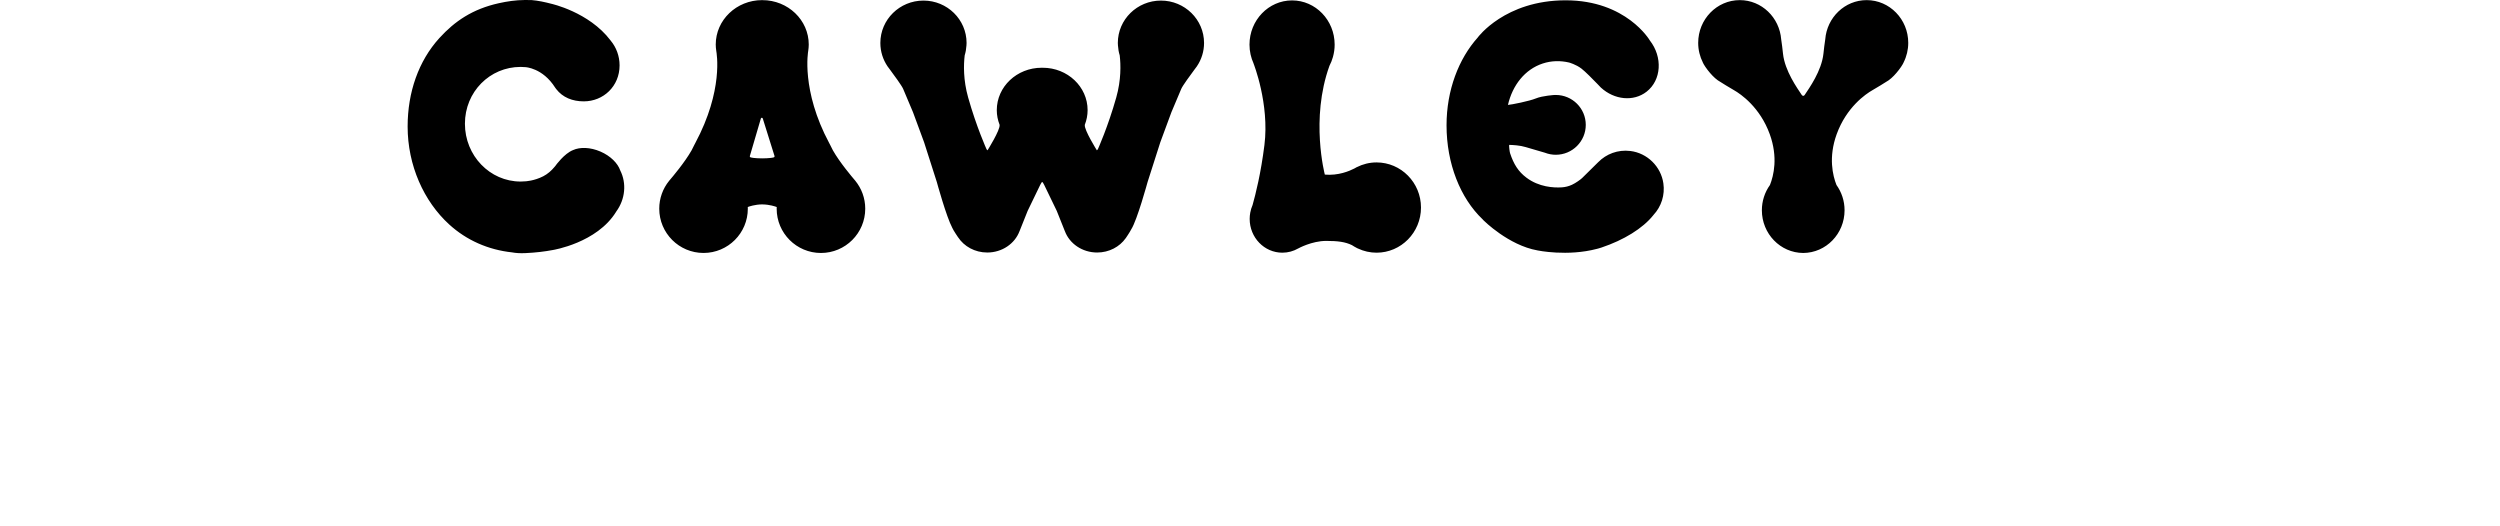 <svg width="285" height="60" viewBox="0 0 637 199" fill="none" xmlns="http://www.w3.org/2000/svg">
<g clip-path="url(#clip0_292_4)">
<path d="M567.383 16.208C567.383 7.281 560.343 0.044 551.658 0.044C543.395 0.044 536.634 6.599 535.995 14.923C535.722 16.609 535.521 18.412 535.315 20.31C534.613 26.812 529.937 33.325 528.212 35.922C528.15 36.011 528.069 36.087 527.977 36.145C527.884 36.202 527.78 36.24 527.672 36.256C527.564 36.24 527.46 36.202 527.367 36.145C527.275 36.087 527.194 36.011 527.132 35.922C525.406 33.325 520.73 26.812 520.028 20.31C519.822 18.412 519.621 16.61 519.348 14.923C518.708 6.599 511.948 0.044 503.686 0.044C495.001 0.044 487.96 7.281 487.96 16.208C487.96 18.89 488.606 21.413 489.73 23.64L489.722 23.648C489.886 24.019 490.191 24.546 490.587 25.145C490.664 25.265 490.748 25.379 490.828 25.495C491.031 25.788 491.251 26.091 491.488 26.404C491.516 26.439 491.544 26.475 491.571 26.512C492.635 27.894 493.997 29.384 495.371 30.362C496.161 30.923 500.628 33.607 501.472 34.083C504.117 35.578 511.338 40.579 515.024 50.742C518.194 59.485 516.5 66.412 515.097 69.944C513.104 72.728 512.035 76.068 512.039 79.492C512.039 88.387 519.029 95.599 527.672 95.651C536.313 95.599 543.304 88.387 543.304 79.492C543.304 75.916 542.16 72.622 540.246 69.944C538.843 66.412 537.148 59.484 540.319 50.742C544.005 40.579 551.226 35.578 553.871 34.083C554.715 33.607 559.182 30.923 559.971 30.362C561.346 29.384 562.708 27.894 563.772 26.512C563.799 26.475 563.827 26.439 563.854 26.404C564.093 26.091 564.313 25.788 564.514 25.496C564.594 25.379 564.679 25.265 564.756 25.146C565.153 24.546 565.457 24.019 565.621 23.648L565.613 23.64C566.778 21.336 567.385 18.79 567.383 16.208ZM366.346 61.41C363.665 61.41 361.14 62.064 358.891 63.197L358.881 63.183L358.728 63.277C358.452 63.421 358.18 63.572 357.913 63.73C356.092 64.674 351.871 66.469 346.792 66.016C346.792 66.016 341.262 45.044 348.532 24.903C349.088 23.841 349.531 22.724 349.852 21.57L349.882 21.5H349.87C350.277 20.03 350.507 18.483 350.507 16.877C350.507 7.641 343.299 0.154 334.407 0.154C325.515 0.154 318.306 7.641 318.306 16.877C318.306 19.434 318.874 21.847 319.862 24.015L319.844 24.017C319.844 24.017 325.902 39.252 323.954 54.841C322.628 65.439 320.622 73.465 319.473 77.521C319.073 78.437 318.773 79.409 318.592 80.426L318.579 80.462L318.586 80.464C318.455 81.211 318.376 81.977 318.376 82.764C318.376 89.821 323.909 95.542 330.734 95.542C332.902 95.542 334.937 94.961 336.708 93.947L336.709 93.95C336.709 93.95 341.841 91.088 347.316 91.088C351.702 91.088 354.526 91.455 357.058 92.694C357.612 93.067 358.194 93.398 358.79 93.704C358.831 93.731 358.872 93.757 358.912 93.784C359.03 93.866 359.166 93.919 359.312 93.959C361.511 94.999 363.913 95.539 366.346 95.542C375.626 95.542 383.15 87.901 383.15 78.476C383.15 69.051 375.626 61.41 366.346 61.41ZM169.283 68.37H169.29L169.238 68.31C169.188 68.247 169.132 68.188 169.08 68.126C168.074 66.956 163.374 61.398 160.81 56.876C160.474 56.145 160.113 55.425 159.726 54.72C159.642 54.52 159.536 54.33 159.422 54.145C148.665 34.077 151.461 19.268 151.461 19.268C151.581 18.475 151.664 17.67 151.664 16.845C151.664 7.57 143.814 0.052 134.132 0.052L134.083 0.054V0.048C134.065 0.047 134.047 0.046 134.028 0.045C124.345 0.045 116.495 7.564 116.495 16.838C116.495 17.663 116.578 18.468 116.699 19.262C116.82 20.056 119.494 34.07 108.738 54.139C108.623 54.323 108.518 54.513 108.434 54.713C108.047 55.419 107.685 56.138 107.349 56.87C104.786 61.392 100.086 66.949 99.079 68.12C99.026 68.18 98.973 68.241 98.921 68.303L98.869 68.363H98.876C96.454 71.34 95.134 75.061 95.138 78.899C95.138 88.147 102.635 95.643 111.882 95.643C121.129 95.643 128.626 88.147 128.626 78.899C128.626 78.777 128.61 78.394 128.608 78.272C129.108 78.078 131.275 77.309 134.076 77.28V77.286C136.88 77.314 139.051 78.085 139.552 78.279C139.549 78.4 139.533 78.784 139.533 78.906C139.533 88.153 147.03 95.65 156.277 95.65C165.524 95.65 173.021 88.153 173.021 78.906C173.021 74.911 171.618 71.248 169.283 68.37ZM138.471 59.49C137.206 59.886 134.058 59.88 134.058 59.88C134.058 59.88 130.911 59.886 129.646 59.49C129.44 59.425 129.334 59.18 129.402 58.958L133.558 44.808C133.577 44.726 133.624 44.654 133.689 44.602C133.755 44.55 133.836 44.522 133.92 44.522C134.004 44.522 134.085 44.55 134.151 44.602C134.216 44.654 134.263 44.726 134.282 44.808L138.715 58.958C138.783 59.181 138.677 59.425 138.471 59.49ZM474.798 69.352C473.902 62.974 468.707 57.872 462.314 57.087C457.562 56.503 453.199 58.232 450.185 61.294L450.182 61.292C450.182 61.292 446.659 64.78 444.075 67.316C443.524 67.857 441.678 69.194 440.239 69.859C439.027 70.419 437.726 70.754 436.393 70.838C433.367 71.028 427.771 70.768 422.993 67.152C419.975 64.89 418.201 62.092 416.831 57.918C416.665 57.412 416.415 55.415 416.485 54.783C417.862 54.809 420.569 54.947 422.765 55.62C424.7 56.214 427.895 57.137 429.998 57.74C430.653 57.995 431.33 58.189 432.021 58.319L432.094 58.339L432.101 58.331C432.755 58.448 433.424 58.519 434.111 58.519C440.376 58.519 445.455 53.456 445.455 47.212C445.455 40.968 440.375 35.905 434.111 35.905C433.973 35.905 433.839 35.921 433.703 35.925L433.699 35.905C433.699 35.905 429.111 36.177 426.579 37.22C424.096 38.243 417.336 39.587 416.03 39.67C417.752 32.218 422.43 26.227 429.188 24.01C432.455 22.937 435.853 22.868 439.147 23.641C439.147 23.641 441.761 24.355 443.837 25.948C445.259 27.039 448.19 30.014 449.898 31.782C450.282 32.227 450.683 32.646 451.101 33.038L451.212 33.155L451.22 33.154C456.247 37.75 463.495 38.536 468.452 34.667C474.062 30.287 474.608 21.61 469.67 15.284C469.67 15.284 460.833 0.116 437.85 0.116C414.867 0.116 404.624 14.152 404.624 14.152L404.637 14.154C397.397 22.216 392.811 34.104 392.811 47.374C392.811 61.856 398.018 74.897 406.431 82.908L406.841 83.352C406.841 83.352 416.254 92.751 427.206 94.678L427.201 94.681C427.201 94.681 438.519 97.051 449.704 94.088C449.819 94.058 449.932 94.027 450.044 93.996C450.144 93.971 450.243 93.944 450.342 93.916C450.367 93.91 450.386 93.902 450.41 93.895C450.755 93.797 451.094 93.693 451.427 93.582C459.817 90.768 466.999 86.377 471.001 81.352C471.021 81.327 471.035 81.301 471.054 81.276C472.533 79.697 473.637 77.805 474.285 75.741C474.933 73.677 475.108 71.493 474.797 69.352H474.798ZM301.126 16.244C301.126 7.394 293.828 0.219 284.826 0.219C275.824 0.219 268.526 7.394 268.526 16.244C268.526 16.544 268.555 16.836 268.572 17.132L268.552 17.127L268.576 17.217C268.654 18.5 268.87 19.747 269.238 20.931C269.658 24.481 269.803 30.213 267.93 36.856C264.795 47.974 260.975 56.436 260.975 56.436L260.607 56.844C260.607 56.844 255.735 49.079 256.042 47.226C256.045 47.209 256.038 47.195 256.04 47.177C256.735 45.414 257.095 43.537 257.1 41.642C257.1 32.792 249.512 25.617 240.152 25.617C240.077 25.618 240.004 25.622 239.931 25.627C239.857 25.624 239.784 25.617 239.71 25.617C230.35 25.617 222.76 32.792 222.76 41.642C222.76 43.591 223.147 45.45 223.821 47.177C223.823 47.195 223.816 47.209 223.819 47.227C224.126 49.079 219.254 56.844 219.254 56.844L218.887 56.435C218.887 56.435 215.066 47.974 211.931 36.856C210.058 30.213 210.204 24.482 210.623 20.931C210.991 19.747 211.207 18.5 211.285 17.217L211.31 17.127L211.29 17.132C211.306 16.836 211.336 16.544 211.336 16.244C211.336 7.394 204.038 0.219 195.036 0.219C186.034 0.219 178.736 7.394 178.736 16.244C178.736 19.521 179.741 22.564 181.46 25.098H181.456L181.635 25.336C181.861 25.656 182.091 25.976 182.34 26.279C183.854 28.315 186.834 32.386 187.334 33.557C188.009 35.139 191.084 42.445 191.084 42.445L195.284 53.818L200.084 68.818C200.084 68.818 203.674 81.95 205.943 86.166L205.944 86.173C206.339 87.115 208.119 89.713 208.119 89.713V89.699C210.383 93.159 214.469 95.476 219.15 95.476C224.802 95.476 229.6 92.106 231.351 87.416L231.357 87.419L234.429 79.729C235.914 76.611 238.166 71.984 239.18 69.903L239.657 69.05C239.657 69.05 239.932 68.559 240.205 69.05L240.681 69.903C241.696 71.984 243.947 76.611 245.433 79.73L248.505 87.42L248.51 87.416C250.262 92.106 255.06 95.476 260.711 95.476C265.233 95.476 269.202 93.316 271.507 90.052L271.508 90.066C271.508 90.066 273.078 87.776 273.595 86.716C275.828 83.268 279.778 68.818 279.778 68.818L284.578 53.818L288.778 42.445C288.778 42.445 291.852 35.139 292.528 33.557C293.028 32.386 296.008 28.314 297.522 26.279C297.771 25.975 298 25.657 298.226 25.336L298.406 25.098H298.402C300.18 22.488 301.129 19.402 301.126 16.244ZM80.397 64.463C79.463 61.721 76.717 58.956 72.905 57.305C69.085 55.652 65.179 55.542 62.543 56.748L62.546 56.746C59.205 58.044 55.96 62.59 55.96 62.59L56.02 62.538L55.55 63.1C54.356 64.546 52.927 65.8 51.258 66.656C47.801 68.428 44.493 68.558 44.493 68.558C43.906 68.61 43.314 68.642 42.715 68.642C31.089 68.642 21.664 58.853 21.664 46.779C21.664 34.705 31.089 25.302 42.714 25.302C43.314 25.302 43.906 25.334 44.493 25.385C44.493 25.385 51.054 25.628 55.793 33.149C55.915 33.341 56.045 33.507 56.176 33.668C58.649 36.88 62.37 38.324 66.601 38.324C74.048 38.324 80.137 32.576 80.137 24.73C80.137 21.149 78.869 17.886 76.793 15.387C76.761 15.345 76.74 15.309 76.708 15.267C68.534 4.494 54.221 1.397 54.221 1.397C52.07 0.825 49.321 0.215 46.825 0.024C46.603 0.02 45.054 -0.009 44.255 0.003H44.253C40.881 0.026 37.613 0.515 34.44 1.222C24.587 3.414 17.82 7.984 11.979 14.417C4.148 23.043 0 34.84 0 47.85C0 62.49 6.098 76.097 15.728 84.875C22.285 90.852 30.486 94.453 39.488 95.425C40.858 95.688 42.508 95.794 44.493 95.704C48.449 95.526 51.9 95.101 54.912 94.528C54.912 94.528 71.566 91.875 78.827 80.076C78.851 80.036 78.866 80.002 78.889 79.963C82.303 75.308 82.825 69.284 80.397 64.463Z" fill="#EBEEF3" style="fill:#EBEEF3;fill:color(display-p3 0.92 0.933 0.952);fill-opacity:1;"/>
</g>
<defs>
<clipPath id="clip0_292_4">
<rect width="567.383" height="95.735" fill="white" style="fill:white;fill-opacity:1;"/>
</clipPath>
</defs>
</svg>
